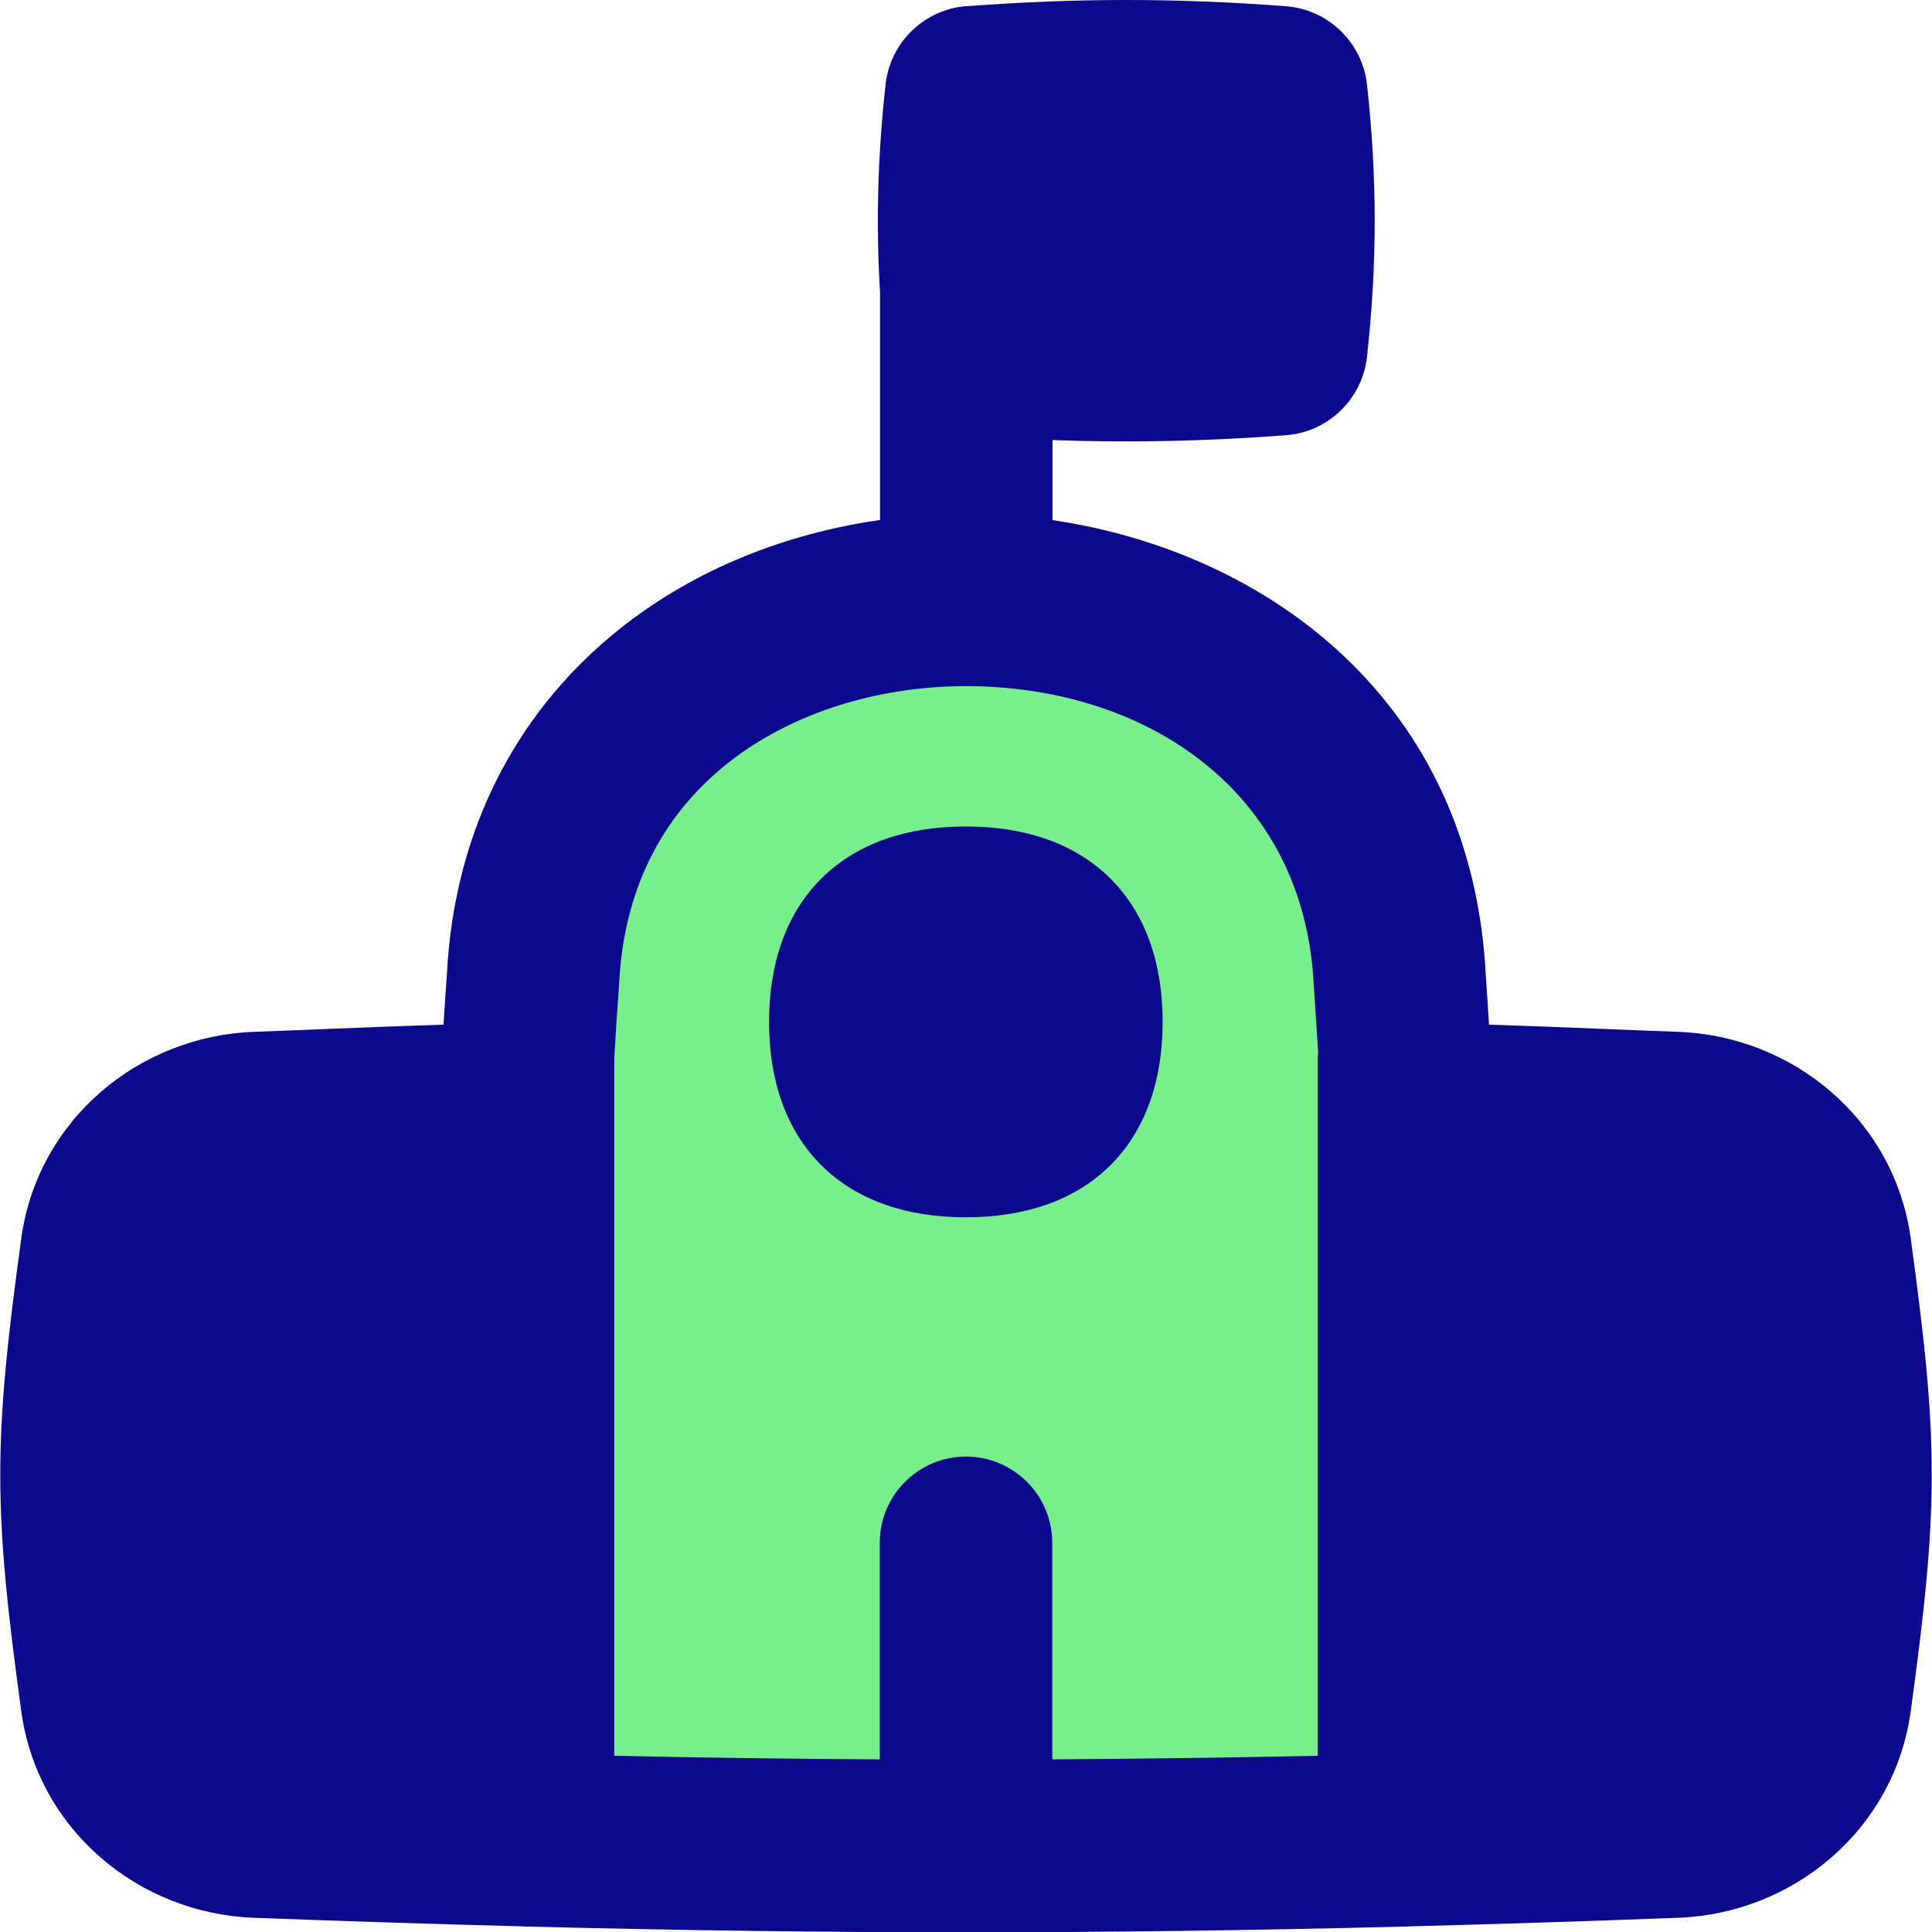 <svg xmlns="http://www.w3.org/2000/svg" fill="none" viewBox="0 0 14 14" id="School--Streamline-Flex">
  <desc>
    School Streamline Icon: https://streamlinehq.com
  </desc>
  <g id="school--school-education">
    <path id="Union" fill="#79ee8d" d="M3.805 8.032c-0.733 0.017 -1.191 0.039 -1.943 0.067 -0.55 0.021 -1.016 0.417 -1.09 0.958 -0.195 1.43 -0.195 1.824 0 3.254 0.074 0.541 0.54 0.938 1.09 0.958 3.708 0.139 6.568 0.139 10.275 0 0.55 -0.021 1.016 -0.417 1.09 -0.958 0.195 -1.429 0.195 -1.824 0 -3.254 -0.074 -0.541 -0.54 -0.938 -1.09 -0.958 -0.752 -0.028 -1.206 -0.051 -1.939 -0.067 -0.015 -0.299 -0.033 -0.606 -0.056 -0.923 -0.175 -3.678 -6.106 -3.687 -6.282 -0.006 -0.022 0.319 -0.041 0.628 -0.056 0.929Z" stroke-width="1"></path>
    <path id="Union_2" fill="#0c098c" fill-rule="evenodd" d="M7.006 0.045c0.796 -0.06 1.515 -0.06 2.311 0 0.308 0.023 0.555 0.262 0.589 0.569 0.074 0.676 0.074 1.294 0 1.971 -0.034 0.307 -0.281 0.546 -0.589 0.569 -0.585 0.044 -1.128 0.055 -1.69 0.035v0.58c1.548 0.228 3.041 1.304 3.14 3.305 0.008 0.118 0.016 0.235 0.023 0.351 0.283 0.009 0.542 0.019 0.828 0.031 0.168 0.007 0.346 0.014 0.543 0.021 0.832 0.031 1.567 0.635 1.685 1.498 0.098 0.718 0.152 1.21 0.152 1.712 0 0.502 -0.054 0.994 -0.152 1.712 -0.118 0.863 -0.854 1.467 -1.685 1.498 -0.672 0.025 -1.317 0.046 -1.943 0.062 -0.015 0.001 -0.029 0.002 -0.044 0.002l-0.012 -0c-2.178 0.055 -4.146 0.055 -6.324 0l-0.012 0c-0.015 0 -0.03 -0.001 -0.044 -0.002 -0.627 -0.016 -1.271 -0.037 -1.943 -0.062 -0.832 -0.031 -1.567 -0.635 -1.685 -1.498 -0.098 -0.718 -0.152 -1.21 -0.152 -1.712 -6e-8 -0.502 0.054 -0.994 0.152 -1.712 0.118 -0.863 0.854 -1.467 1.685 -1.498 0.194 -0.007 0.37 -0.014 0.536 -0.021l0 0c0.29 -0.011 0.552 -0.022 0.839 -0.031 0.007 -0.118 0.015 -0.236 0.024 -0.357 0.054 -1.101 0.547 -1.955 1.268 -2.523 0.542 -0.427 1.199 -0.681 1.871 -0.777V2.118c-0.03 -0.502 -0.017 -0.986 0.04 -1.505 0.034 -0.307 0.281 -0.546 0.589 -0.569ZM9.551 7.635c-0.002 0.018 -0.002 0.036 -0.002 0.055v5.033c-0.653 0.014 -1.291 0.022 -1.924 0.026v-1.569c0 -0.345 -0.28 -0.625 -0.625 -0.625s-0.625 0.28 -0.625 0.625v1.569c-0.633 -0.003 -1.27 -0.012 -1.924 -0.026V7.69c0 -0.007 -0 -0.013 -0 -0.02 0.01 -0.171 0.021 -0.345 0.034 -0.522l0 0 0.001 -0.014c0.035 -0.736 0.349 -1.258 0.793 -1.608 0.455 -0.358 1.072 -0.552 1.714 -0.554l0.01 0 0.008 -0c1.303 0.005 2.442 0.767 2.509 2.167l-0 0 0.001 0.014c0.011 0.163 0.022 0.324 0.031 0.481ZM6.999 5.989c-0.421 0 -0.786 0.118 -1.046 0.376 -0.26 0.258 -0.38 0.622 -0.38 1.04 0 0.419 0.12 0.782 0.38 1.04 0.26 0.258 0.625 0.376 1.046 0.376 0.421 0 0.786 -0.118 1.046 -0.376 0.26 -0.258 0.38 -0.622 0.38 -1.04 0 -0.419 -0.12 -0.782 -0.38 -1.04 -0.26 -0.258 -0.625 -0.376 -1.046 -0.376Z" clip-rule="evenodd" stroke-width="1"></path>
  </g>
</svg>